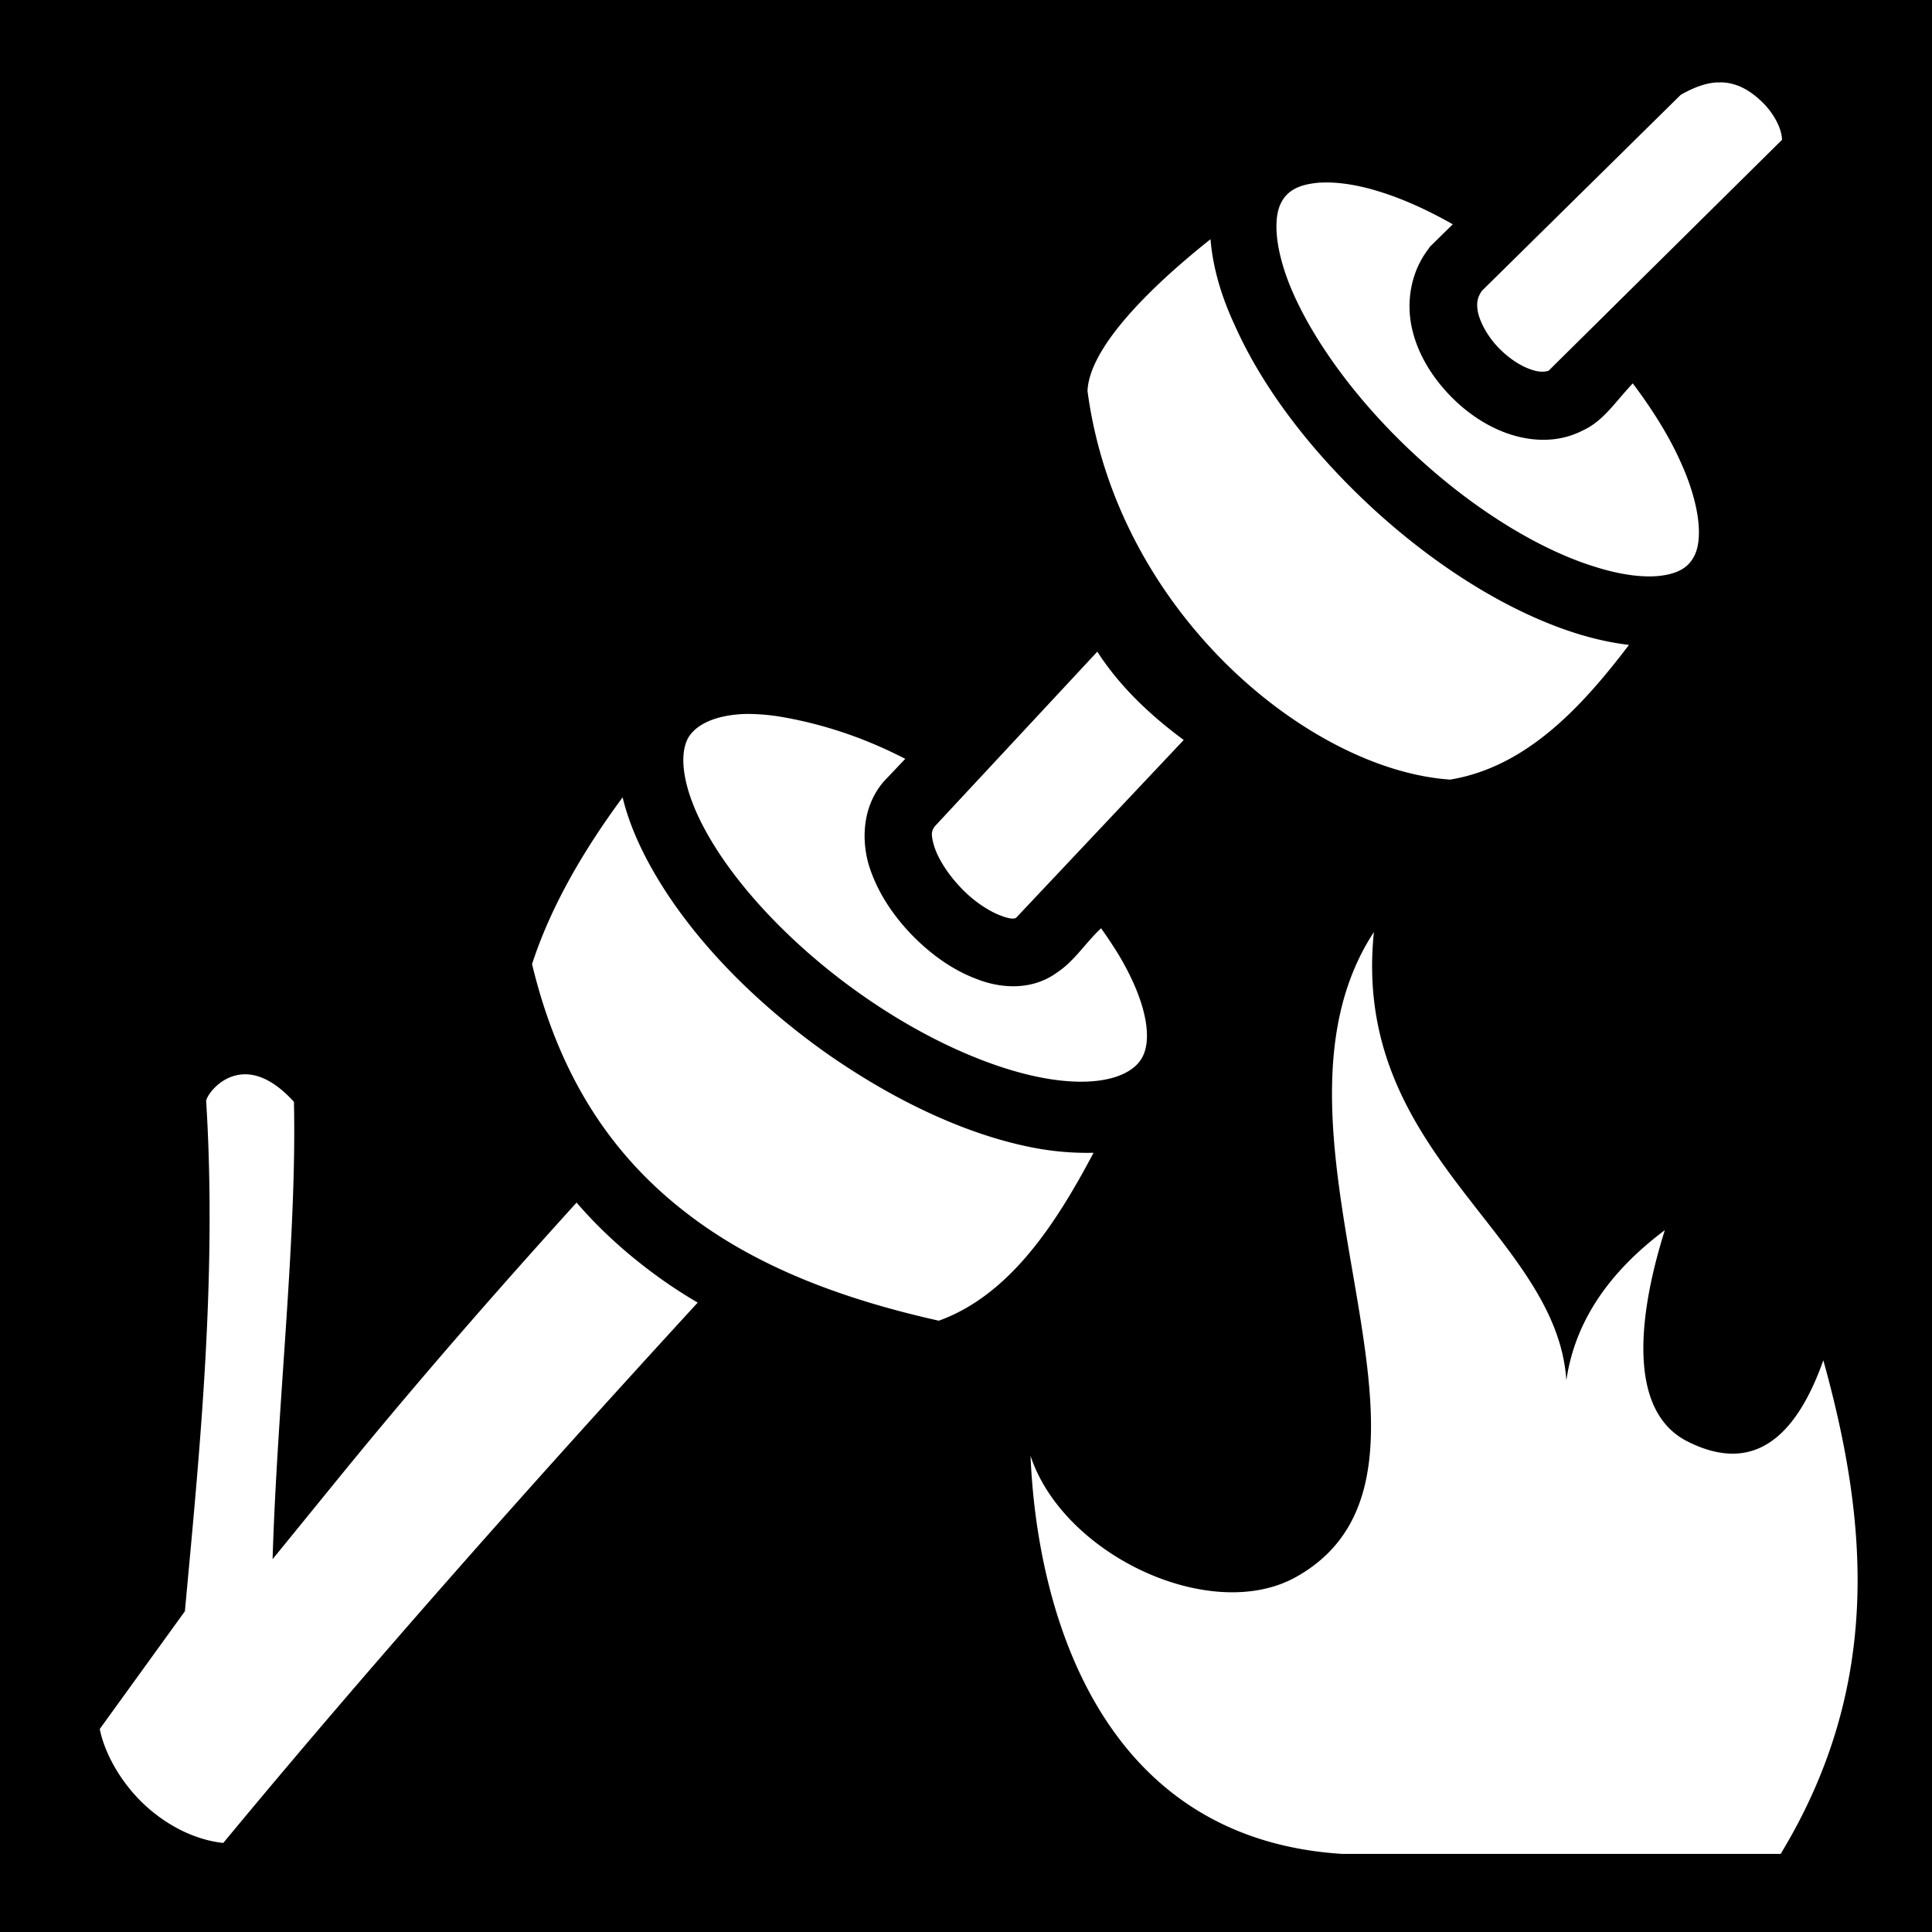<svg xmlns="http://www.w3.org/2000/svg" viewBox="0 0 512 512" fill="currentColor"><path d="M0 0h512v512H0z"/><path fill="#fff" d="M455.9 21.84h-.9c-2.8.15-5.9 1.19-9.6 3.3l-52.7 51.95c-1.2 1.76-1.5 3.26-1 5.77.6 2.62 2.4 5.99 5 8.84 2.6 2.85 5.9 5.12 8.8 6.14 2.3.85 3.8.76 4.9.4l62.1-61.43c-.5.51 0 .14-.6-1.95-.6-2.26-2.4-5.45-5-7.91-3-2.87-6.5-5.09-11-5.13zM352.2 48.36c-1.3 0-2.5 0-3.5.14-4.3.48-6.7 1.83-8.2 3.69-1.5 1.86-2.4 4.54-2.2 9.03.2 4.49 1.7 10.55 4.7 17.15 6.1 13.48 17.9 29.53 33.7 43.73 15.8 14.3 32.7 24.1 46.3 28.2 6.7 2.1 12.6 2.8 16.9 2.3 4.2-.5 6.6-1.8 8.1-3.7 1.5-1.9 2.4-4.5 2.2-9-.2-4.5-1.7-10.6-4.7-17.2-2.9-6.6-7.3-13.8-12.8-21.1-4.9 5.2-7.8 10-13.3 12.5-6.6 3.4-13.9 2.9-20.1.7-6.1-2.2-11.5-6.1-15.9-10.9-4.4-4.83-7.9-10.63-9.3-17.28-1.4-6.65-.3-14.5 4.5-20.71l.3-.48 6.1-5.99c-6.9-3.92-13.5-6.85-19.5-8.68-5-1.58-9.6-2.32-13.3-2.4zM320.8 63.4c-9.9 7.85-32 26.6-32.6 40.2 7.8 58.8 58.9 100.5 96.1 103 20.1-3.3 34.8-19.1 47.4-35.7-4.4-.5-8.9-1.5-13.5-2.9-16.8-5.2-35.4-16.2-52.9-31.9-17.5-15.8-30.7-33.3-38.1-49.96-3.6-7.7-5.8-15.37-6.4-22.74zm-30 109.3l-42.9 46.1c-1 1.2-1.3 2.1-.4 5.2.9 3.2 3.5 7.4 6.9 11 3.3 3.6 7.5 6.4 10.7 7.6 2.8 1.1 3.8.9 4.2.6l44.4-47.1c-8.8-6.5-16.9-14.1-22.9-23.4zm-93 16.5c-8.3.2-13.4 2.9-15.4 6.3-2.6 4.6-1.7 14.3 6.1 27.3 7.8 13.1 21.8 28.1 39.5 40.6s35.8 20.2 49.8 22.5c14 2.3 22.2-.9 24.8-5.5 2.7-4.6 1.7-14.2-6.1-27.3-1.4-2.3-3-4.7-4.7-7.1-4 3.7-7 8.6-11.5 11.6-6.7 5-15.1 4.4-21.6 1.8-6.6-2.5-12.4-6.8-17.4-12-5-5.3-9-11.4-11.1-18.3-2-7-1.5-15.7 4.1-22.1l.2-.2 5.4-5.7c-11.8-6.1-22.9-9.4-32.7-11.1a55 55 0 0 0-9.4-.8zM165 211.3c-9.8 13.3-18.8 28.2-24 44.2 7.5 31.2 22.2 51.6 41.1 66.1 18.8 14.5 42.1 22.9 66.7 28.4 18.8-6.8 31-25.6 41-44.5-4.5.1-9.2-.2-14-1-17.2-2.9-37.1-11.6-56.8-25.4-19.6-13.9-35.1-30.2-44.8-46.4-4.2-7-7.5-14.3-9.2-21.4zM364.1 247c-35.3 53.9 29.4 142.8-20.6 170.9-22.5 12.6-61.7-5.7-70.4-32.1 1.6 38.7 17 101.3 82.5 105.5h116.3c26.9-44.4 23.3-87.7 11.3-130.8-9.5 26.8-23.3 27.8-35.8 21.6-16.9-8.3-12.7-35.5-6.2-56.1-16 12-24 25.4-26.1 39.8-2.6-39-57.1-59.9-51-118.8zM64.98 284.7c-6.04 0-9.91 5.1-10.35 7 2.96 47.5-1.87 94.4-5.63 135.3l-22.56 31.2c1.17 6 5.16 13.6 11.35 19.6 6.14 5.9 13.84 9.8 21.38 10.6 38.56-46.6 81.23-94.7 125.73-143.2-4.8-2.8-9.4-5.9-13.8-9.3-6.5-5-12.7-10.7-18.3-17.2-22.4 24.7-43.6 49.1-63.14 73.1l-17.42 21.4c1.23-41 6.45-85.1 5.66-121.2-4.9-5.4-9.3-7.3-12.92-7.3z"/></svg>
